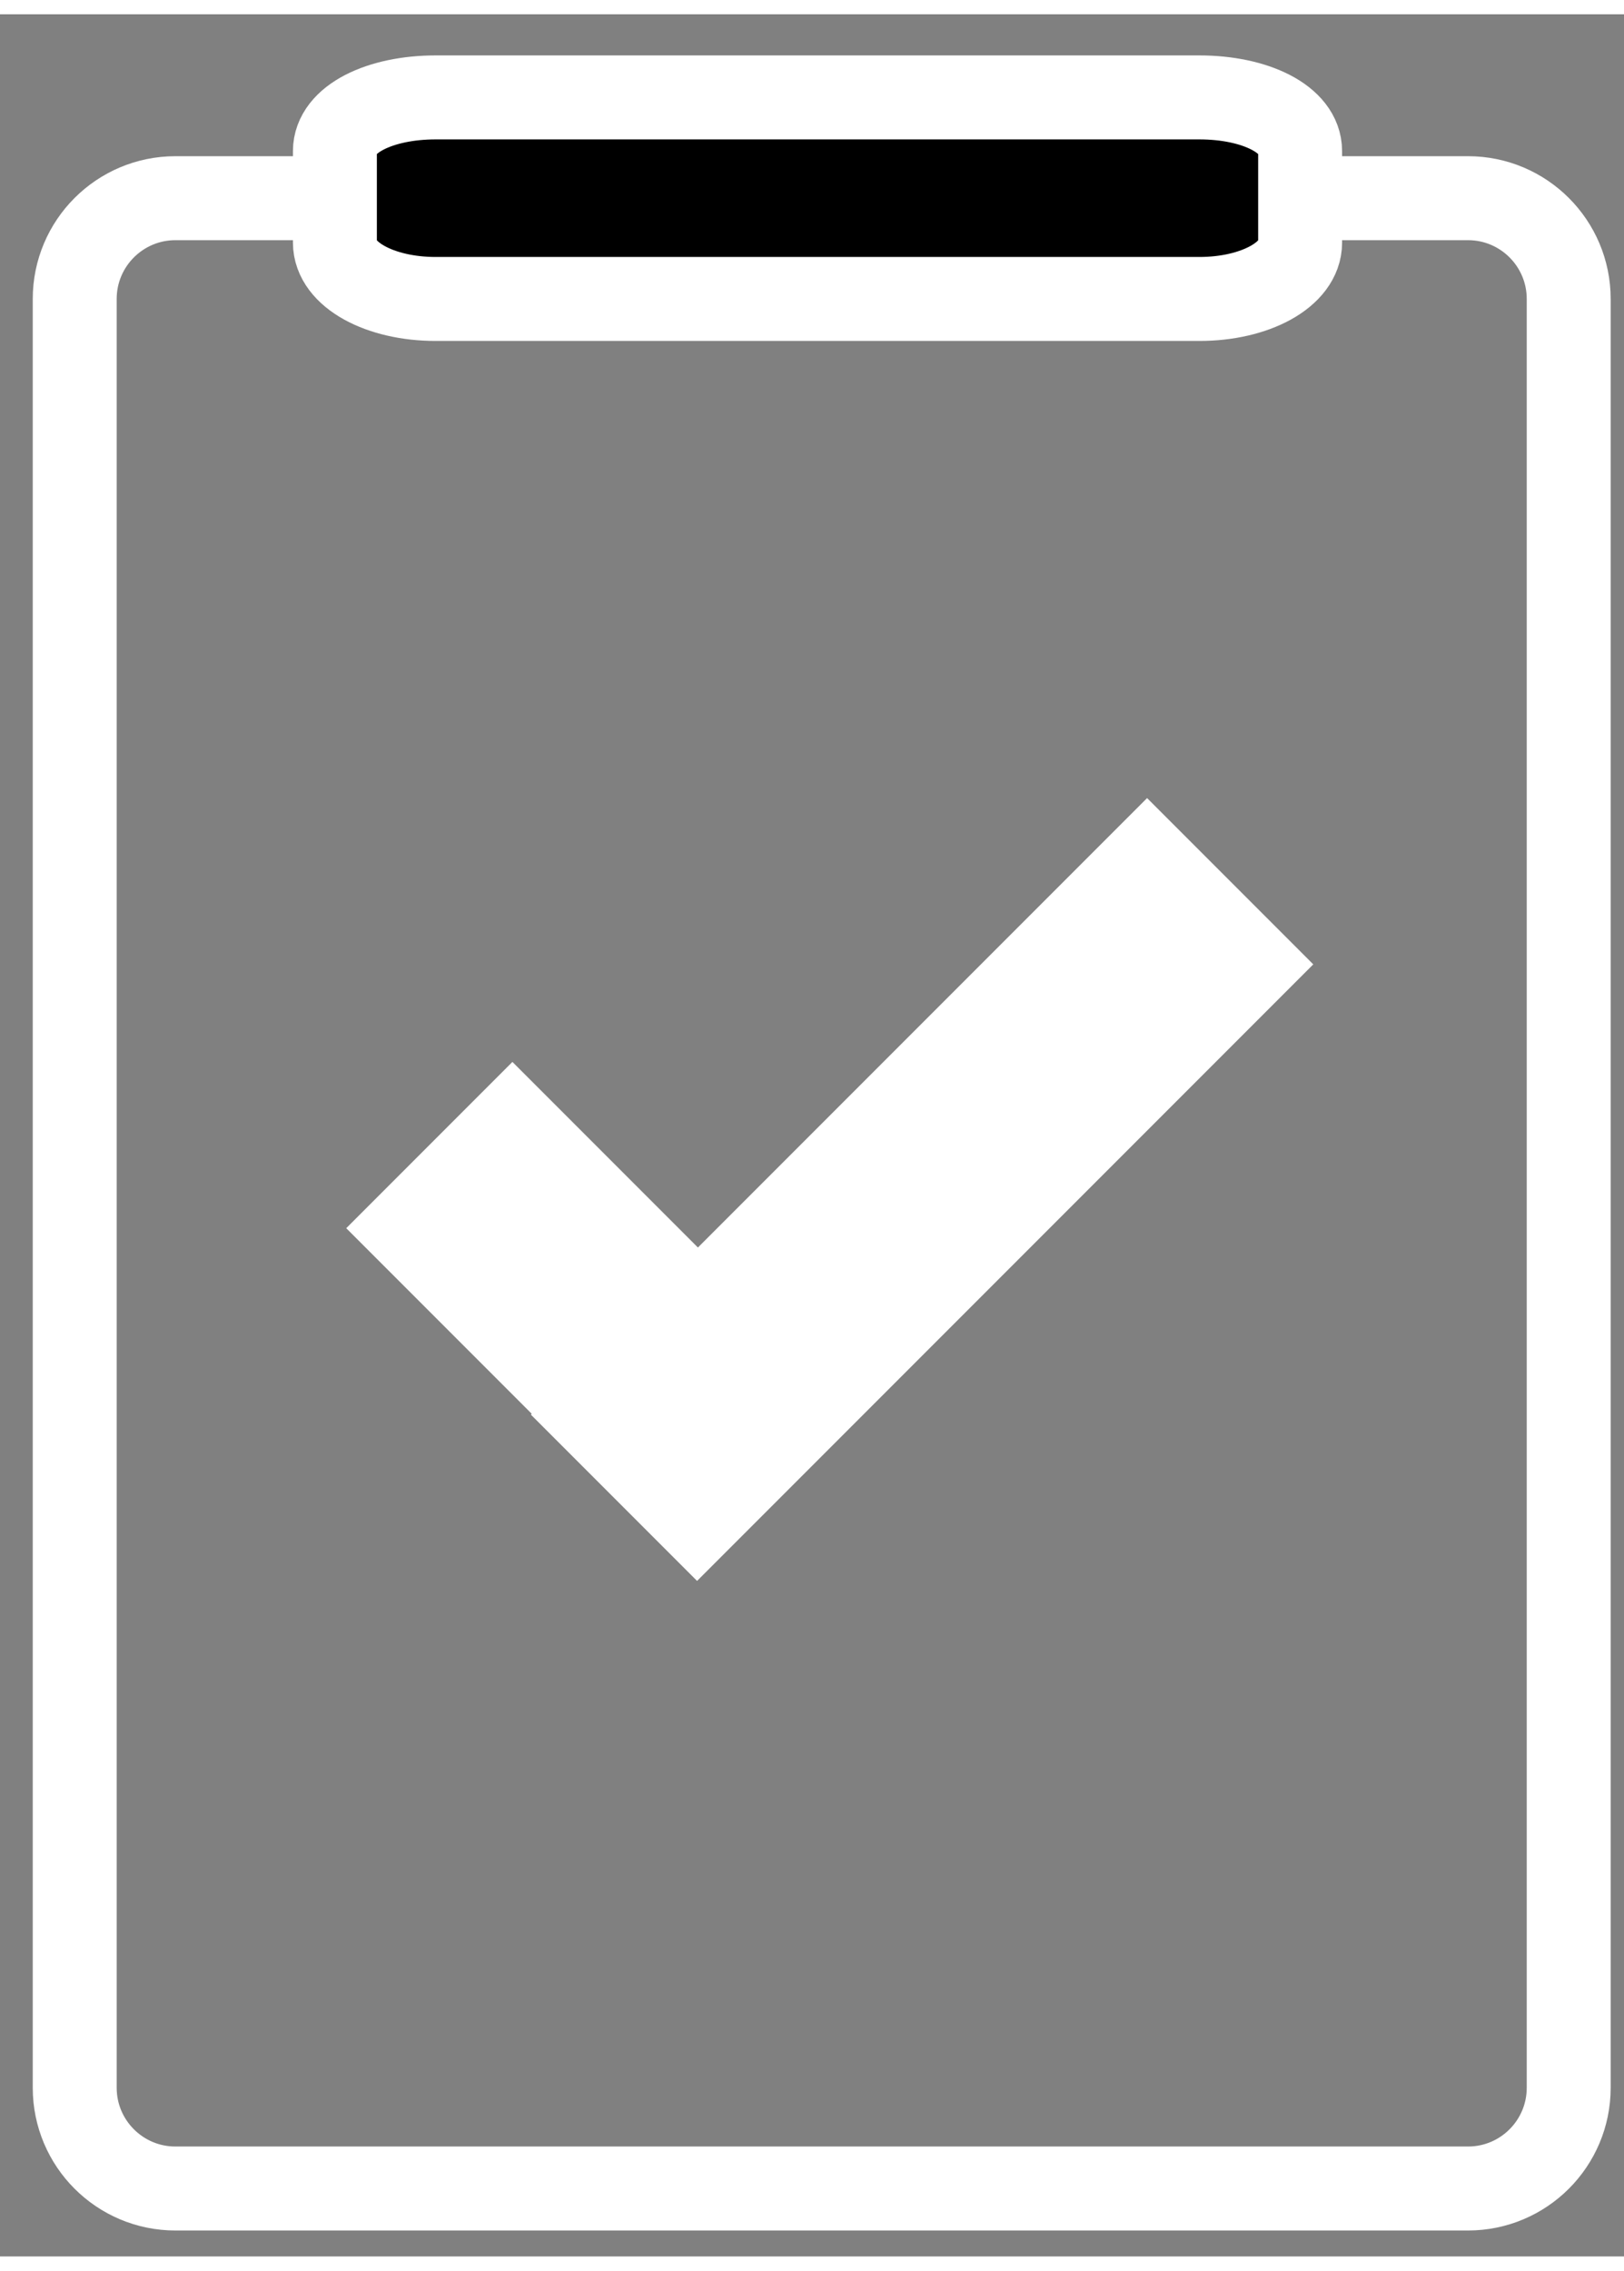 <?xml version="1.0" encoding="utf-8"?>
<!-- Generator: Adobe Illustrator 16.0.0, SVG Export Plug-In . SVG Version: 6.00 Build 0)  -->
<!DOCTYPE svg PUBLIC "-//W3C//DTD SVG 1.1//EN" "http://www.w3.org/Graphics/SVG/1.1/DTD/svg11.dtd">
<svg version="1.1" id="Layer_1" xmlns="http://www.w3.org/2000/svg" xmlns:xlink="http://www.w3.org/1999/xlink" x="0px" y="0px"
	 width="78px" height="109px" viewBox="0 0 193.49 266.987" enable-background="new 0 0 193.49 266.987"
	 xml:space="preserve">
<rect x="0" y="0" width="193.49" height="266.987" fill="#808080" stroke="none"/>
<path fill="none" stroke="#ffffff" stroke-width="10" stroke-miterlimit="10" d="M186.902,246.898c0,6.627-5.373,12-12,12h-154
	c-6.627,0-12-5.373-12-12v-213c0-6.627,5.373-12,12-12h154c6.627,0,12,5.373,12,12V246.898z"/>
<path stroke="#ffffff" stroke-width="10" stroke-miterlimit="10" d="M154.902,27.195c0,3.803-5.373,6.703-12,6.703h-91
	c-6.627,0-12-2.9-12-6.703V16.291c0-3.803,5.373-6.393,12-6.393h91c6.627,0,12,2.589,12,6.393V27.195z"/>
<line fill="none" stroke="#ffffff" stroke-width="28" stroke-miterlimit="10" x1="51.152" y1="134.648" x2="80.902" y2="164.398"/>
<line fill="none" stroke="#ffffff" stroke-width="28" stroke-miterlimit="10" x1="73.152" y1="176.648" x2="146.569" y2="103.231"/>
<g>
</g>
<g>
</g>
<g>
</g>
<g>
</g>
<g>
</g>
<g>
</g>
<g>
</g>
<g>
</g>
<g>
</g>
<g>
</g>
<g>
</g>
<g>
</g>
<g>
</g>
<g>
</g>
<g>
</g>
</svg>
